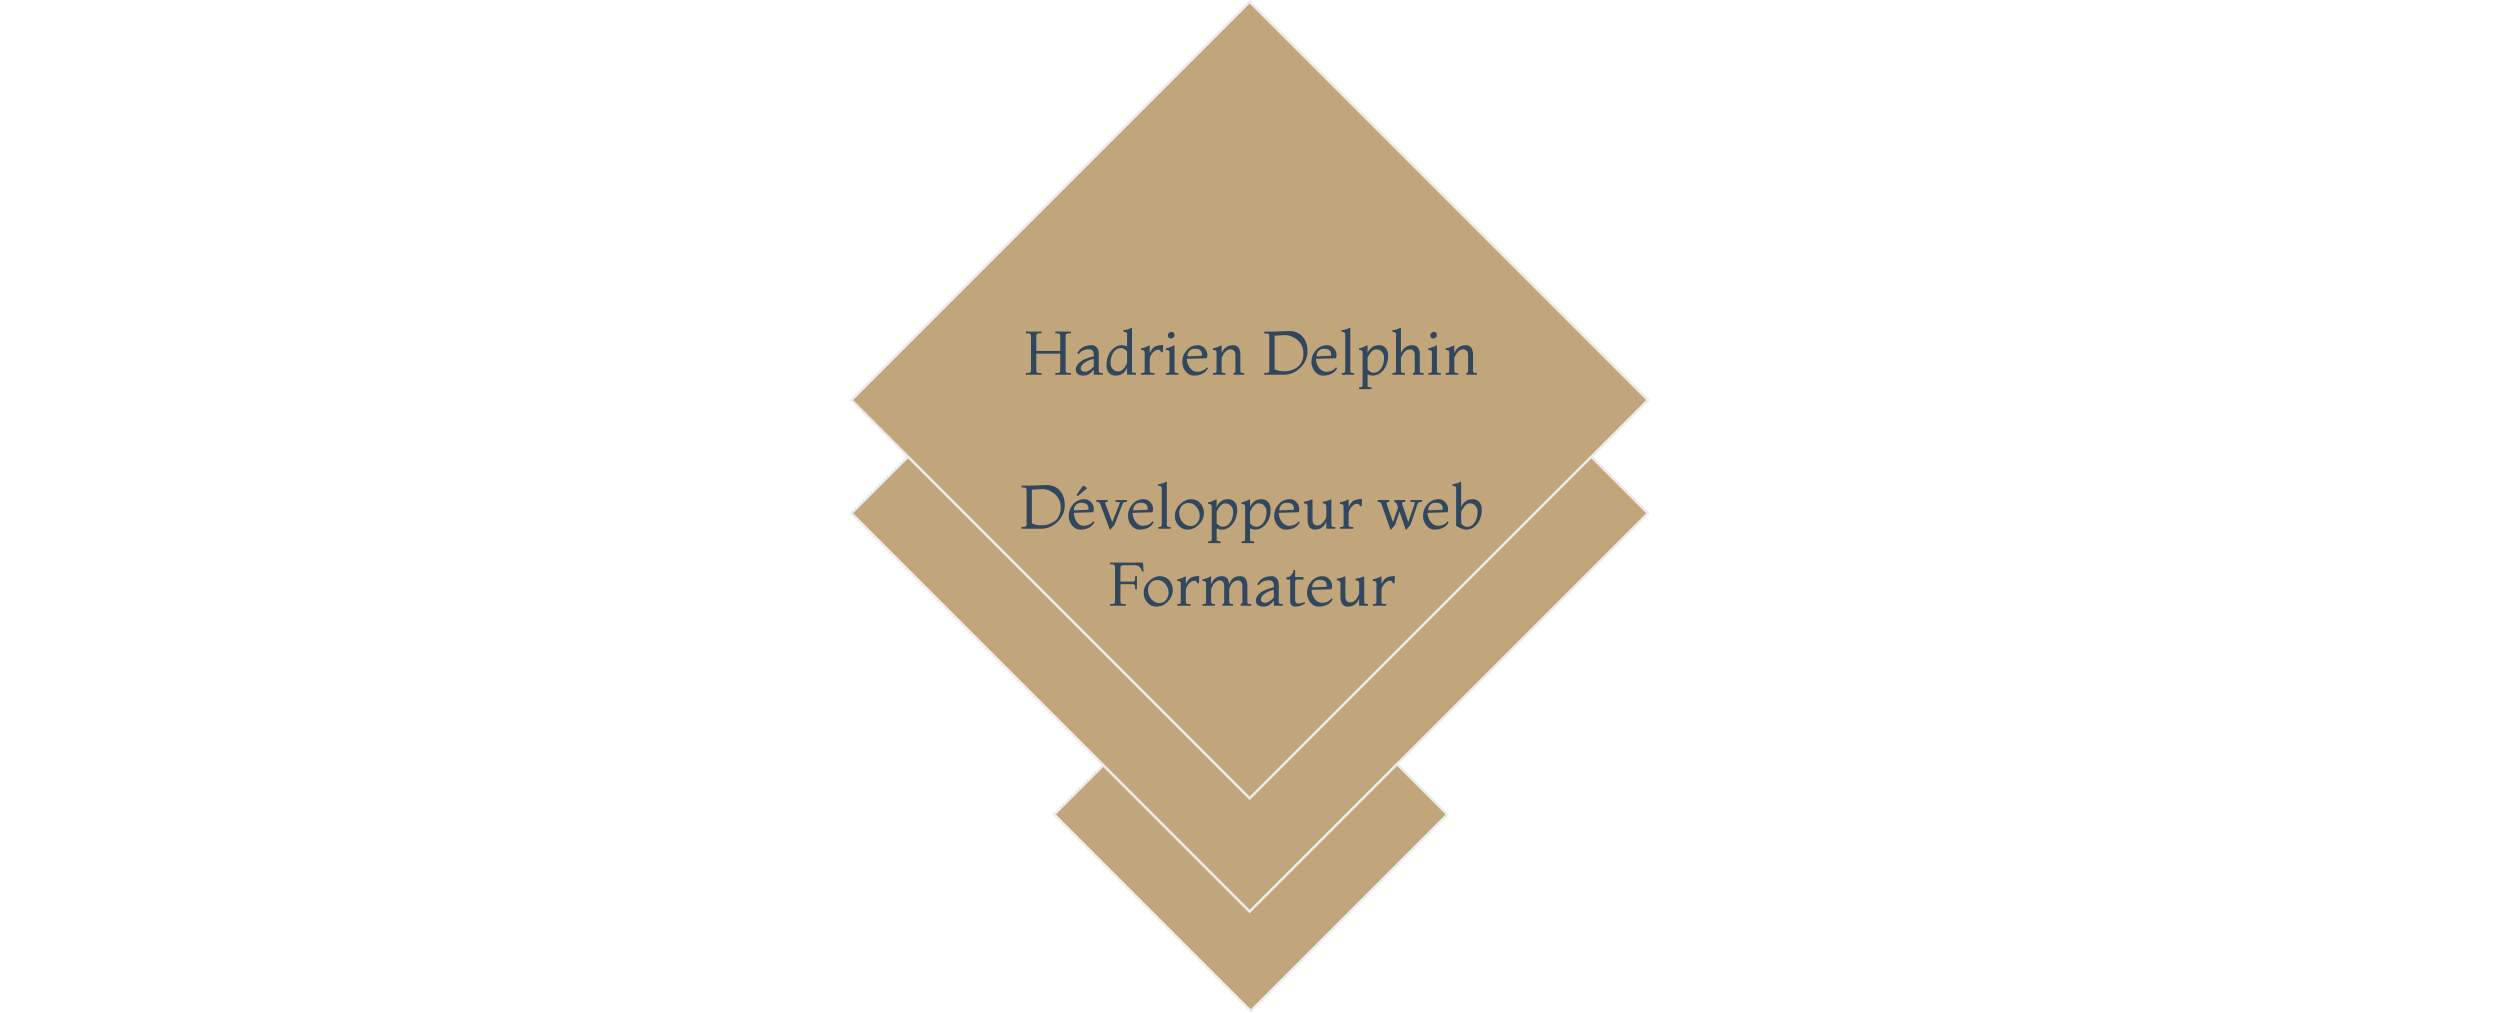 <svg width="974" height="395" viewBox="0 0 974 395" fill="none" xmlns="http://www.w3.org/2000/svg">
<rect x="410.707" y="317.299" width="108.317" height="108.317" transform="rotate(-45 410.707 317.299)" fill="#C1A57B" stroke="#ECECEC"/>
<rect x="331.707" y="199.96" width="219.437" height="219.437" transform="rotate(-45 331.707 199.96)" fill="#C1A57B" stroke="#ECECEC"/>
<rect x="331.707" y="155.873" width="219.437" height="219.437" transform="rotate(-45 331.707 155.873)" fill="#C1A57B" stroke="#ECECEC"/>
<g filter="url(#filter0_d)">
<path d="M417.234 142H411.138V141.328H411.906C412.258 141.328 412.522 141.272 412.698 141.16C412.874 141.032 412.978 140.904 413.01 140.776C413.042 140.648 413.058 140.464 413.058 140.224V133.792H403.746V140.224C403.746 140.576 403.818 140.848 403.962 141.04C404.106 141.232 404.418 141.328 404.898 141.328H405.81V142H399.714V141.328H400.53C401.01 141.328 401.322 141.232 401.466 141.04C401.61 140.848 401.682 140.576 401.682 140.224V126.976C401.682 126.624 401.61 126.352 401.466 126.16C401.322 125.968 401.01 125.872 400.53 125.872H399.714V125.2H405.81V125.872H404.898C404.418 125.872 404.106 125.968 403.962 126.16C403.818 126.352 403.746 126.624 403.746 126.976V132.736H413.058V126.976C413.058 126.736 413.042 126.552 413.01 126.424C412.978 126.296 412.874 126.176 412.698 126.064C412.522 125.936 412.258 125.872 411.906 125.872H411.138V125.2H417.234V125.872H416.322C415.97 125.872 415.706 125.936 415.53 126.064C415.354 126.176 415.25 126.296 415.218 126.424C415.186 126.552 415.17 126.736 415.17 126.976V140.224C415.17 140.464 415.186 140.648 415.218 140.776C415.25 140.904 415.354 141.032 415.53 141.16C415.706 141.272 415.97 141.328 416.322 141.328H417.234V142ZM429.608 142H426.152V140.08C425.352 140.944 424.688 141.536 424.16 141.856C423.632 142.176 422.912 142.336 422 142.336C421.104 142.336 420.4 142.128 419.888 141.712C419.392 141.28 419.144 140.68 419.144 139.912C419.144 139.144 419.472 138.4 420.128 137.68C420.8 136.944 421.576 136.392 422.456 136.024C423.352 135.64 424.136 135.352 424.808 135.16C425.48 134.952 425.928 134.848 426.152 134.848V134.32C426.152 132.816 425.528 132.064 424.28 132.064C423.416 132.064 422.608 132.248 421.856 132.616C421.12 132.984 420.568 133.456 420.2 134.032L419.72 133.6C420.792 131.52 422.648 130.48 425.288 130.48C425.96 130.48 426.512 130.664 426.944 131.032C427.392 131.384 427.688 131.8 427.832 132.28C427.992 132.76 428.072 133.296 428.072 133.888V140.368C428.072 140.576 428.088 140.736 428.12 140.848C428.152 140.96 428.248 141.072 428.408 141.184C428.584 141.28 428.84 141.328 429.176 141.328H429.608V142ZM426.152 138.736V135.808C424.904 136.048 423.744 136.528 422.672 137.248C421.6 137.968 421.064 138.752 421.064 139.6C421.064 139.936 421.224 140.232 421.544 140.488C421.88 140.728 422.288 140.848 422.768 140.848C423.264 140.848 423.848 140.632 424.52 140.2C425.192 139.752 425.736 139.264 426.152 138.736ZM442.562 142H439.106V139.216C438.77 140.128 438.226 140.88 437.474 141.472C436.722 142.048 435.786 142.336 434.666 142.336C433.562 142.336 432.69 141.976 432.05 141.256C431.41 140.536 431.09 139.568 431.09 138.352C431.09 136.096 431.674 134.224 432.842 132.736C434.026 131.232 435.474 130.48 437.186 130.48C437.57 130.48 438.21 130.64 439.106 130.96V126.16C439.106 125.856 439.002 125.64 438.794 125.512C438.586 125.368 438.226 125.296 437.714 125.296V124.624C438.05 124.624 438.546 124.536 439.202 124.36C439.858 124.184 440.322 124 440.594 123.808L441.026 123.712V140.368C441.026 140.672 441.082 140.896 441.194 141.04C441.322 141.168 441.618 141.232 442.082 141.232H442.562V142ZM439.106 137.248V132.976C439.042 132.88 438.946 132.752 438.818 132.592C438.69 132.432 438.418 132.224 438.002 131.968C437.602 131.712 437.186 131.584 436.754 131.584C435.586 131.584 434.61 132.136 433.826 133.24C433.058 134.344 432.674 135.744 432.674 137.44C432.674 138.384 432.954 139.168 433.514 139.792C434.09 140.4 434.818 140.704 435.698 140.704C436.594 140.704 437.386 140.224 438.074 139.264C438.762 138.288 439.106 137.616 439.106 137.248ZM449.76 142H444.576V141.328H444.96C445.392 141.328 445.664 141.256 445.776 141.112C445.904 140.968 445.968 140.736 445.968 140.416V133.216C445.968 132.912 445.864 132.696 445.656 132.568C445.464 132.424 445.104 132.352 444.576 132.352V131.68C444.896 131.68 445.376 131.568 446.016 131.344C446.672 131.104 447.168 130.88 447.504 130.672L447.936 130.576V133.552C448.512 132.288 449.168 131.456 449.904 131.056C450.64 130.64 451.728 130.432 453.168 130.432L453.024 133.216H452.304C452.304 132.992 452.216 132.776 452.04 132.568C451.88 132.36 451.616 132.256 451.248 132.256C450.448 132.256 449.696 132.688 448.992 133.552C448.288 134.416 447.936 135.248 447.936 136.048V140.272C447.936 140.528 447.944 140.712 447.96 140.824C447.992 140.936 448.088 141.048 448.248 141.16C448.408 141.272 448.656 141.328 448.992 141.328H449.76V142ZM456.44 125.296C456.808 125.296 457.088 125.416 457.28 125.656C457.488 125.896 457.592 126.208 457.592 126.592C457.592 126.96 457.44 127.272 457.136 127.528C456.832 127.768 456.496 127.888 456.128 127.888C455.776 127.888 455.496 127.768 455.288 127.528C455.096 127.288 455 126.992 455 126.64C455 126.272 455.152 125.96 455.456 125.704C455.76 125.432 456.088 125.296 456.44 125.296ZM459.08 142H454.232V141.328H454.616C455.048 141.328 455.32 141.256 455.432 141.112C455.56 140.968 455.624 140.736 455.624 140.416V133.216C455.624 132.912 455.52 132.696 455.312 132.568C455.12 132.424 454.76 132.352 454.232 132.352V131.68C454.552 131.68 455.032 131.568 455.672 131.344C456.328 131.104 456.824 130.88 457.16 130.672L457.592 130.576V140.272C457.592 140.528 457.6 140.712 457.616 140.824C457.648 140.936 457.744 141.048 457.904 141.16C458.064 141.272 458.312 141.328 458.648 141.328H459.08V142ZM470.173 139.072L470.605 139.504C469.581 141.392 467.741 142.336 465.085 142.336C463.853 142.336 462.797 141.792 461.917 140.704C461.053 139.616 460.621 138.4 460.621 137.056C460.621 135.248 461.205 133.704 462.373 132.424C463.557 131.128 464.989 130.48 466.669 130.48C467.469 130.48 468.173 130.712 468.781 131.176C469.869 132.024 470.413 133.12 470.413 134.464C470.413 134.656 470.373 134.888 470.293 135.16C470.229 135.432 470.173 135.568 470.125 135.568L462.397 135.808C462.397 137.056 462.789 138.208 463.573 139.264C464.357 140.32 465.309 140.848 466.429 140.848C467.229 140.848 467.965 140.688 468.637 140.368C469.325 140.032 469.837 139.6 470.173 139.072ZM462.637 134.848L468.253 134.608C468.285 134.608 468.301 134.464 468.301 134.176C468.301 133.344 468.053 132.752 467.557 132.4C467.077 132.048 466.405 131.872 465.541 131.872C464.693 131.872 463.997 132.136 463.453 132.664C462.909 133.192 462.637 133.92 462.637 134.848ZM484.727 142H480.599V141.328H480.695C480.871 141.328 481.015 141.24 481.127 141.064C481.255 140.888 481.319 140.672 481.319 140.416V134.32C481.319 133.6 481.143 133.056 480.791 132.688C480.455 132.304 479.975 132.112 479.351 132.112C478.455 132.112 477.663 132.592 476.975 133.552C476.287 134.512 475.943 135.232 475.943 135.712V140.272C475.943 140.528 475.951 140.712 475.967 140.824C475.999 140.936 476.095 141.048 476.255 141.16C476.415 141.272 476.663 141.328 476.999 141.328H477.431V142H472.583V141.328H472.967C473.399 141.328 473.671 141.256 473.783 141.112C473.911 140.968 473.975 140.736 473.975 140.416V133.216C473.975 132.912 473.871 132.696 473.663 132.568C473.471 132.424 473.111 132.352 472.583 132.352V131.68C472.903 131.68 473.383 131.568 474.023 131.344C474.679 131.104 475.175 130.88 475.511 130.672L475.943 130.576V133.648C476.311 132.64 476.879 131.864 477.647 131.32C478.415 130.76 479.351 130.48 480.455 130.48C481.031 130.48 481.519 130.608 481.919 130.864C482.319 131.12 482.607 131.448 482.783 131.848C483.087 132.536 483.239 133.216 483.239 133.888V140.368C483.239 140.592 483.255 140.76 483.287 140.872C483.367 141.176 483.703 141.328 484.295 141.328H484.727V142ZM496.582 126.784V139.84C497.51 140.384 498.774 140.656 500.374 140.656C502.278 140.656 503.958 140.136 505.414 139.096C506.15 138.568 506.734 137.832 507.166 136.888C507.598 135.944 507.814 134.88 507.814 133.696C507.814 132.496 507.574 131.432 507.094 130.504C506.63 129.576 506.022 128.832 505.27 128.272C503.75 127.12 502.182 126.544 500.566 126.544L496.582 126.784ZM496.246 125.2L502.198 124.96C504.422 124.96 506.174 125.68 507.454 127.12C508.75 128.56 509.398 130.488 509.398 132.904C509.398 135.304 508.47 137.424 506.614 139.264C504.774 141.088 502.614 142 500.134 142H492.55V141.28H493.366C493.846 141.28 494.158 141.192 494.302 141.016C494.446 140.84 494.518 140.576 494.518 140.224V126.976C494.518 126.608 494.438 126.344 494.278 126.184C494.134 126.008 493.83 125.92 493.366 125.92H492.55V125.2H496.246ZM520.494 139.072L520.926 139.504C519.902 141.392 518.062 142.336 515.406 142.336C514.174 142.336 513.118 141.792 512.238 140.704C511.374 139.616 510.942 138.4 510.942 137.056C510.942 135.248 511.526 133.704 512.694 132.424C513.878 131.128 515.31 130.48 516.99 130.48C517.79 130.48 518.494 130.712 519.102 131.176C520.19 132.024 520.734 133.12 520.734 134.464C520.734 134.656 520.694 134.888 520.614 135.16C520.55 135.432 520.494 135.568 520.446 135.568L512.718 135.808C512.718 137.056 513.11 138.208 513.894 139.264C514.678 140.32 515.63 140.848 516.75 140.848C517.55 140.848 518.286 140.688 518.958 140.368C519.646 140.032 520.158 139.6 520.494 139.072ZM512.958 134.848L518.574 134.608C518.606 134.608 518.622 134.464 518.622 134.176C518.622 133.344 518.374 132.752 517.878 132.4C517.398 132.048 516.726 131.872 515.862 131.872C515.014 131.872 514.318 132.136 513.774 132.664C513.23 133.192 512.958 133.92 512.958 134.848ZM527.56 142H522.76V141.328H523.096C523.448 141.328 523.704 141.256 523.864 141.112C524.024 140.952 524.104 140.688 524.104 140.32V126.16C524.104 125.856 524 125.64 523.792 125.512C523.584 125.368 523.224 125.296 522.712 125.296V124.624C523.032 124.624 523.52 124.536 524.176 124.36C524.848 124.184 525.336 124 525.64 123.808L526.072 123.712V140.272C526.072 140.528 526.08 140.712 526.096 140.824C526.128 140.936 526.224 141.048 526.384 141.16C526.544 141.272 526.792 141.328 527.128 141.328H527.56V142ZM534.335 147.616H529.487V146.896H529.775C530.127 146.896 530.383 146.84 530.543 146.728C530.719 146.616 530.815 146.504 530.831 146.392C530.863 146.28 530.879 146.096 530.879 145.84V133.408C530.879 132.672 530.415 132.304 529.487 132.304V131.68C529.791 131.68 530.271 131.56 530.927 131.32C531.583 131.064 532.063 130.832 532.367 130.624L532.799 130.576V133.6C533.135 132.688 533.679 131.944 534.431 131.368C535.183 130.776 536.111 130.48 537.215 130.48C538.319 130.48 539.191 130.84 539.831 131.56C540.487 132.28 540.815 133.248 540.815 134.464C540.815 136.72 540.223 138.6 539.039 140.104C537.855 141.592 536.415 142.336 534.719 142.336C534.127 142.336 533.487 142.176 532.799 141.856V145.936C532.799 146.16 532.815 146.328 532.847 146.44C532.927 146.744 533.263 146.896 533.855 146.896H534.335V147.616ZM532.799 135.568V139.84C532.863 139.936 532.959 140.064 533.087 140.224C533.215 140.384 533.479 140.592 533.879 140.848C534.295 141.104 534.719 141.232 535.151 141.232C536.319 141.232 537.287 140.68 538.055 139.576C538.839 138.472 539.231 137.072 539.231 135.376C539.231 134.432 538.935 133.656 538.343 133.048C537.767 132.424 537.039 132.112 536.159 132.112C535.295 132.112 534.519 132.6 533.831 133.576C533.143 134.536 532.799 135.2 532.799 135.568ZM554.639 142H550.463V141.328H550.607C550.767 141.328 550.903 141.248 551.015 141.088C551.127 140.912 551.183 140.688 551.183 140.416V134.32C551.183 132.848 550.543 132.112 549.263 132.112C548.351 132.112 547.543 132.592 546.839 133.552C546.151 134.512 545.807 135.232 545.807 135.712V140.272C545.807 140.512 545.823 140.696 545.855 140.824C545.935 141.16 546.271 141.328 546.863 141.328H547.343V142H542.495V141.328H542.831C543.263 141.328 543.543 141.256 543.671 141.112C543.815 140.952 543.887 140.72 543.887 140.416V126.16C543.887 125.856 543.783 125.64 543.575 125.512C543.367 125.368 543.007 125.296 542.495 125.296V124.624C542.831 124.624 543.327 124.536 543.983 124.36C544.639 124.184 545.103 124 545.375 123.808L545.807 123.712V133.648C546.639 131.536 548.143 130.48 550.319 130.48C550.895 130.48 551.383 130.608 551.783 130.864C552.199 131.12 552.495 131.448 552.671 131.848C552.991 132.52 553.151 133.2 553.151 133.888V140.368C553.151 140.592 553.167 140.76 553.199 140.872C553.263 141.176 553.583 141.328 554.159 141.328H554.639V142ZM558.674 125.296C559.042 125.296 559.322 125.416 559.514 125.656C559.722 125.896 559.826 126.208 559.826 126.592C559.826 126.96 559.674 127.272 559.37 127.528C559.066 127.768 558.73 127.888 558.362 127.888C558.01 127.888 557.73 127.768 557.522 127.528C557.33 127.288 557.234 126.992 557.234 126.64C557.234 126.272 557.386 125.96 557.69 125.704C557.994 125.432 558.322 125.296 558.674 125.296ZM561.314 142H556.466V141.328H556.85C557.282 141.328 557.554 141.256 557.666 141.112C557.794 140.968 557.858 140.736 557.858 140.416V133.216C557.858 132.912 557.754 132.696 557.546 132.568C557.354 132.424 556.994 132.352 556.466 132.352V131.68C556.786 131.68 557.266 131.568 557.906 131.344C558.562 131.104 559.058 130.88 559.394 130.672L559.826 130.576V140.272C559.826 140.528 559.834 140.712 559.85 140.824C559.882 140.936 559.978 141.048 560.138 141.16C560.298 141.272 560.546 141.328 560.882 141.328H561.314V142ZM575.384 142H571.256V141.328H571.352C571.528 141.328 571.672 141.24 571.784 141.064C571.912 140.888 571.976 140.672 571.976 140.416V134.32C571.976 133.6 571.8 133.056 571.448 132.688C571.112 132.304 570.632 132.112 570.008 132.112C569.112 132.112 568.32 132.592 567.632 133.552C566.944 134.512 566.6 135.232 566.6 135.712V140.272C566.6 140.528 566.608 140.712 566.624 140.824C566.656 140.936 566.752 141.048 566.912 141.16C567.072 141.272 567.32 141.328 567.656 141.328H568.088V142H563.24V141.328H563.624C564.056 141.328 564.328 141.256 564.44 141.112C564.568 140.968 564.632 140.736 564.632 140.416V133.216C564.632 132.912 564.528 132.696 564.32 132.568C564.128 132.424 563.768 132.352 563.24 132.352V131.68C563.56 131.68 564.04 131.568 564.68 131.344C565.336 131.104 565.832 130.88 566.168 130.672L566.6 130.576V133.648C566.968 132.64 567.536 131.864 568.304 131.32C569.072 130.76 570.008 130.48 571.112 130.48C571.688 130.48 572.176 130.608 572.576 130.864C572.976 131.12 573.264 131.448 573.44 131.848C573.744 132.536 573.896 133.216 573.896 133.888V140.368C573.896 140.592 573.912 140.76 573.944 140.872C574.024 141.176 574.36 141.328 574.952 141.328H575.384V142ZM402.023 186.784V199.84C402.951 200.384 404.215 200.656 405.815 200.656C407.719 200.656 409.399 200.136 410.855 199.096C411.591 198.568 412.175 197.832 412.607 196.888C413.039 195.944 413.255 194.88 413.255 193.696C413.255 192.496 413.015 191.432 412.535 190.504C412.071 189.576 411.463 188.832 410.711 188.272C409.191 187.12 407.623 186.544 406.007 186.544L402.023 186.784ZM401.687 185.2L407.639 184.96C409.863 184.96 411.615 185.68 412.895 187.12C414.191 188.56 414.839 190.488 414.839 192.904C414.839 195.304 413.911 197.424 412.055 199.264C410.215 201.088 408.055 202 405.575 202H397.991V201.28H398.807C399.287 201.28 399.599 201.192 399.743 201.016C399.887 200.84 399.959 200.576 399.959 200.224V186.976C399.959 186.608 399.879 186.344 399.719 186.184C399.575 186.008 399.271 185.92 398.807 185.92H397.991V185.2H401.687ZM423.583 186.16L419.983 189.232L419.407 188.848L421.999 185.152L423.583 186.16ZM425.935 199.072L426.367 199.504C425.343 201.392 423.503 202.336 420.847 202.336C419.615 202.336 418.559 201.792 417.679 200.704C416.815 199.616 416.383 198.4 416.383 197.056C416.383 195.248 416.967 193.704 418.135 192.424C419.319 191.128 420.751 190.48 422.431 190.48C423.231 190.48 423.935 190.712 424.543 191.176C425.631 192.024 426.175 193.12 426.175 194.464C426.175 194.656 426.135 194.888 426.055 195.16C425.991 195.432 425.935 195.568 425.887 195.568L418.399 195.808C418.399 197.072 418.751 198.232 419.455 199.288C420.159 200.328 421.071 200.848 422.191 200.848C422.991 200.848 423.727 200.688 424.399 200.368C425.087 200.032 425.599 199.6 425.935 199.072ZM418.399 194.848L424.015 194.608C424.047 194.608 424.063 194.464 424.063 194.176C424.063 193.344 423.815 192.752 423.319 192.4C422.839 192.048 422.167 191.872 421.303 191.872C420.455 191.872 419.759 192.136 419.215 192.664C418.671 193.192 418.399 193.92 418.399 194.848ZM432.382 202.336L428.734 192.592C428.59 192.224 428.43 191.96 428.254 191.8C428.094 191.624 427.838 191.536 427.486 191.536H427.15V190.816H431.614L431.566 191.536H431.326C430.846 191.536 430.606 191.68 430.606 191.968C430.606 192.16 430.622 192.288 430.654 192.352L433.342 199.408L436.078 192.496C436.206 192.24 436.27 192.04 436.27 191.896C436.27 191.752 436.182 191.656 436.006 191.608C435.846 191.56 435.47 191.536 434.878 191.536H434.59V190.816H439.102V191.536H438.91C438.398 191.536 438.03 191.616 437.806 191.776C437.598 191.936 437.406 192.24 437.23 192.688L434.062 200.8C433.934 200.8 433.686 201.016 433.318 201.448C432.95 201.864 432.766 202.128 432.766 202.24L432.382 202.336ZM449.021 199.072L449.453 199.504C448.429 201.392 446.589 202.336 443.933 202.336C442.701 202.336 441.645 201.792 440.765 200.704C439.901 199.616 439.469 198.4 439.469 197.056C439.469 195.248 440.053 193.704 441.221 192.424C442.405 191.128 443.837 190.48 445.517 190.48C446.317 190.48 447.021 190.712 447.629 191.176C448.717 192.024 449.261 193.12 449.261 194.464C449.261 194.656 449.221 194.888 449.141 195.16C449.077 195.432 449.021 195.568 448.973 195.568L441.245 195.808C441.245 197.056 441.637 198.208 442.421 199.264C443.205 200.32 444.157 200.848 445.277 200.848C446.077 200.848 446.813 200.688 447.485 200.368C448.173 200.032 448.685 199.6 449.021 199.072ZM441.485 194.848L447.101 194.608C447.133 194.608 447.149 194.464 447.149 194.176C447.149 193.344 446.901 192.752 446.405 192.4C445.925 192.048 445.253 191.872 444.389 191.872C443.541 191.872 442.845 192.136 442.301 192.664C441.757 193.192 441.485 193.92 441.485 194.848ZM456.087 202H451.287V201.328H451.623C451.975 201.328 452.231 201.256 452.391 201.112C452.551 200.952 452.631 200.688 452.631 200.32V186.16C452.631 185.856 452.527 185.64 452.319 185.512C452.111 185.368 451.751 185.296 451.239 185.296V184.624C451.559 184.624 452.047 184.536 452.703 184.36C453.375 184.184 453.863 184 454.167 183.808L454.599 183.712V200.272C454.599 200.528 454.607 200.712 454.623 200.824C454.655 200.936 454.751 201.048 454.911 201.16C455.071 201.272 455.319 201.328 455.655 201.328H456.087V202ZM462.671 202.336C461.263 202.336 460.087 201.808 459.143 200.752C458.199 199.696 457.727 198.464 457.727 197.056C457.727 195.264 458.399 193.72 459.743 192.424C461.103 191.128 462.535 190.48 464.039 190.48C465.543 190.48 466.751 191.016 467.663 192.088C468.591 193.144 469.055 194.368 469.055 195.76C469.055 197.504 468.407 199.04 467.111 200.368C465.831 201.68 464.351 202.336 462.671 202.336ZM459.407 195.76C459.407 197.248 459.855 198.488 460.751 199.48C461.663 200.456 462.679 200.944 463.799 200.944C464.935 200.944 465.823 200.52 466.463 199.672C467.103 198.824 467.423 197.952 467.423 197.056C467.423 195.696 466.999 194.512 466.151 193.504C465.319 192.48 464.303 191.968 463.103 191.968C461.903 191.968 460.983 192.376 460.343 193.192C459.719 193.992 459.407 194.848 459.407 195.76ZM475.542 207.616H470.694V206.896H470.982C471.334 206.896 471.59 206.84 471.75 206.728C471.926 206.616 472.022 206.504 472.038 206.392C472.07 206.28 472.086 206.096 472.086 205.84V193.408C472.086 192.672 471.622 192.304 470.694 192.304V191.68C470.998 191.68 471.478 191.56 472.134 191.32C472.79 191.064 473.27 190.832 473.574 190.624L474.006 190.576V193.6C474.342 192.688 474.886 191.944 475.638 191.368C476.39 190.776 477.318 190.48 478.422 190.48C479.526 190.48 480.398 190.84 481.038 191.56C481.694 192.28 482.022 193.248 482.022 194.464C482.022 196.72 481.43 198.6 480.246 200.104C479.062 201.592 477.622 202.336 475.926 202.336C475.334 202.336 474.694 202.176 474.006 201.856V205.936C474.006 206.16 474.022 206.328 474.054 206.44C474.134 206.744 474.47 206.896 475.062 206.896H475.542V207.616ZM474.006 195.568V199.84C474.07 199.936 474.166 200.064 474.294 200.224C474.422 200.384 474.686 200.592 475.086 200.848C475.502 201.104 475.926 201.232 476.358 201.232C477.526 201.232 478.494 200.68 479.262 199.576C480.046 198.472 480.438 197.072 480.438 195.376C480.438 194.432 480.142 193.656 479.55 193.048C478.974 192.424 478.246 192.112 477.366 192.112C476.502 192.112 475.726 192.6 475.038 193.576C474.35 194.536 474.006 195.2 474.006 195.568ZM488.55 207.616H483.702V206.896H483.99C484.342 206.896 484.598 206.84 484.758 206.728C484.934 206.616 485.03 206.504 485.046 206.392C485.078 206.28 485.094 206.096 485.094 205.84V193.408C485.094 192.672 484.63 192.304 483.702 192.304V191.68C484.006 191.68 484.486 191.56 485.142 191.32C485.798 191.064 486.278 190.832 486.582 190.624L487.014 190.576V193.6C487.35 192.688 487.894 191.944 488.646 191.368C489.398 190.776 490.326 190.48 491.43 190.48C492.534 190.48 493.406 190.84 494.046 191.56C494.702 192.28 495.03 193.248 495.03 194.464C495.03 196.72 494.438 198.6 493.254 200.104C492.07 201.592 490.63 202.336 488.934 202.336C488.342 202.336 487.702 202.176 487.014 201.856V205.936C487.014 206.16 487.03 206.328 487.062 206.44C487.142 206.744 487.478 206.896 488.07 206.896H488.55V207.616ZM487.014 195.568V199.84C487.078 199.936 487.174 200.064 487.302 200.224C487.43 200.384 487.694 200.592 488.094 200.848C488.51 201.104 488.934 201.232 489.366 201.232C490.534 201.232 491.502 200.68 492.27 199.576C493.054 198.472 493.446 197.072 493.446 195.376C493.446 194.432 493.15 193.656 492.558 193.048C491.982 192.424 491.254 192.112 490.374 192.112C489.51 192.112 488.734 192.6 488.046 193.576C487.358 194.536 487.014 195.2 487.014 195.568ZM505.974 199.072L506.406 199.504C505.382 201.392 503.542 202.336 500.886 202.336C499.654 202.336 498.598 201.792 497.718 200.704C496.854 199.616 496.422 198.4 496.422 197.056C496.422 195.248 497.006 193.704 498.174 192.424C499.358 191.128 500.79 190.48 502.47 190.48C503.27 190.48 503.974 190.712 504.582 191.176C505.67 192.024 506.214 193.12 506.214 194.464C506.214 194.656 506.174 194.888 506.094 195.16C506.03 195.432 505.974 195.568 505.926 195.568L498.198 195.808C498.198 197.056 498.59 198.208 499.374 199.264C500.158 200.32 501.11 200.848 502.23 200.848C503.03 200.848 503.766 200.688 504.438 200.368C505.126 200.032 505.638 199.6 505.974 199.072ZM498.438 194.848L504.054 194.608C504.086 194.608 504.102 194.464 504.102 194.176C504.102 193.344 503.854 192.752 503.358 192.4C502.878 192.048 502.206 191.872 501.342 191.872C500.494 191.872 499.798 192.136 499.254 192.664C498.71 193.192 498.438 193.92 498.438 194.848ZM520.192 202H516.736V199.168C516.368 200.176 515.8 200.96 515.032 201.52C514.264 202.064 513.328 202.336 512.224 202.336C511.648 202.336 511.16 202.208 510.76 201.952C510.36 201.696 510.072 201.368 509.896 200.968C509.592 200.28 509.44 199.6 509.44 198.928V193.216C509.44 192.48 508.976 192.112 508.048 192.112V191.44C508.368 191.44 508.848 191.352 509.488 191.176C510.144 191 510.624 190.816 510.928 190.624L511.36 190.576V198.496C511.36 199.216 511.528 199.768 511.864 200.152C512.216 200.52 512.704 200.704 513.328 200.704C514.224 200.704 515.016 200.224 515.704 199.264C516.392 198.304 516.736 197.584 516.736 197.104V193.216C516.736 192.48 516.272 192.112 515.344 192.112V191.44C515.696 191.44 516.192 191.352 516.832 191.176C517.488 191 517.968 190.816 518.272 190.624L518.704 190.576V200.368C518.704 200.592 518.72 200.76 518.752 200.872C518.832 201.176 519.168 201.328 519.76 201.328H520.192V202ZM527.256 202H522.072V201.328H522.456C522.888 201.328 523.16 201.256 523.272 201.112C523.4 200.968 523.464 200.736 523.464 200.416V193.216C523.464 192.912 523.36 192.696 523.152 192.568C522.96 192.424 522.6 192.352 522.072 192.352V191.68C522.392 191.68 522.872 191.568 523.512 191.344C524.168 191.104 524.664 190.88 525 190.672L525.432 190.576V193.552C526.008 192.288 526.664 191.456 527.4 191.056C528.136 190.64 529.224 190.432 530.664 190.432L530.52 193.216H529.8C529.8 192.992 529.712 192.776 529.536 192.568C529.376 192.36 529.112 192.256 528.744 192.256C527.944 192.256 527.192 192.688 526.488 193.552C525.784 194.416 525.432 195.248 525.432 196.048V200.272C525.432 200.528 525.44 200.712 525.456 200.824C525.488 200.936 525.584 201.048 525.744 201.16C525.904 201.272 526.152 201.328 526.488 201.328H527.256V202ZM548.096 202.24L547.664 202.336L545.264 195.328L543.392 200.8C543.232 200.848 542.984 201.08 542.648 201.496C542.312 201.912 542.144 202.16 542.144 202.24L541.712 202.336L538.304 192.592C538.16 192.224 538 191.96 537.824 191.8C537.664 191.624 537.408 191.536 537.056 191.536H536.72V190.816H541.232L541.184 191.536C540.544 191.536 540.224 191.728 540.224 192.112C540.224 192.24 540.288 192.496 540.416 192.88L542.72 199.408L544.688 193.696L544.256 192.592C543.984 191.888 543.632 191.536 543.2 191.536V190.816H547.472V191.536H547.28C546.576 191.536 546.224 191.728 546.224 192.112C546.224 192.176 546.272 192.352 546.368 192.64L548.672 199.408L551.024 192.544C551.152 192.24 551.216 192.024 551.216 191.896C551.216 191.752 551.128 191.656 550.952 191.608C550.792 191.56 550.416 191.536 549.824 191.536H549.536V190.816H554.048V191.536H553.808C553.28 191.536 552.912 191.616 552.704 191.776C552.496 191.936 552.32 192.24 552.176 192.688L549.392 200.8C549.248 200.8 548.992 201.024 548.624 201.472C548.272 201.904 548.096 202.16 548.096 202.24ZM563.958 199.072L564.39 199.504C563.366 201.392 561.526 202.336 558.87 202.336C557.638 202.336 556.582 201.792 555.702 200.704C554.838 199.616 554.406 198.4 554.406 197.056C554.406 195.248 554.99 193.704 556.158 192.424C557.342 191.128 558.774 190.48 560.454 190.48C561.254 190.48 561.958 190.712 562.566 191.176C563.654 192.024 564.198 193.12 564.198 194.464C564.198 194.656 564.158 194.888 564.078 195.16C564.014 195.432 563.958 195.568 563.91 195.568L556.182 195.808C556.182 197.056 556.574 198.208 557.358 199.264C558.142 200.32 559.094 200.848 560.214 200.848C561.014 200.848 561.75 200.688 562.422 200.368C563.11 200.032 563.622 199.6 563.958 199.072ZM556.422 194.848L562.038 194.608C562.07 194.608 562.086 194.464 562.086 194.176C562.086 193.344 561.838 192.752 561.342 192.4C560.862 192.048 560.19 191.872 559.326 191.872C558.478 191.872 557.782 192.136 557.238 192.664C556.694 193.192 556.422 193.92 556.422 194.848ZM567.307 200.848V186.16C567.307 185.856 567.203 185.64 566.995 185.512C566.803 185.368 566.443 185.296 565.915 185.296V184.624C566.267 184.624 566.763 184.536 567.403 184.36C568.059 184.184 568.539 184 568.843 183.808L569.275 183.712V193.648C569.595 192.72 570.131 191.96 570.883 191.368C571.635 190.776 572.563 190.48 573.667 190.48C574.787 190.48 575.667 190.848 576.307 191.584C576.963 192.304 577.291 193.28 577.291 194.512C577.291 196.768 576.699 198.64 575.515 200.128C574.331 201.6 572.875 202.336 571.147 202.336C570.539 202.336 569.835 202.152 569.035 201.784C568.251 201.416 567.675 201.104 567.307 200.848ZM569.275 195.568V199.84C569.419 200.128 569.643 200.392 569.947 200.632C570.523 201.064 571.067 201.28 571.579 201.28C572.731 201.28 573.699 200.728 574.483 199.624C575.267 198.504 575.659 197.104 575.659 195.424C575.659 194.464 575.371 193.672 574.795 193.048C574.235 192.424 573.515 192.112 572.635 192.112C571.771 192.112 570.995 192.6 570.307 193.576C569.619 194.536 569.275 195.2 569.275 195.568ZM438.587 232H432.491V231.328H433.259C433.611 231.328 433.875 231.272 434.051 231.16C434.227 231.032 434.331 230.904 434.363 230.776C434.395 230.648 434.411 230.464 434.411 230.224V216.976C434.411 216.576 434.331 216.296 434.171 216.136C434.011 215.96 433.707 215.872 433.259 215.872H432.491V215.2H445.307L445.547 218.608L444.875 218.704C444.843 218.112 444.595 217.552 444.131 217.024C443.667 216.48 443.019 216.208 442.187 216.208H437.675C437.323 216.208 437.059 216.264 436.883 216.376C436.707 216.488 436.603 216.608 436.571 216.736C436.539 216.864 436.523 217.04 436.523 217.264V222.592H441.179C441.419 222.592 441.603 222.576 441.731 222.544C442.067 222.464 442.235 222.16 442.235 221.632V220.48H442.955V225.616H442.235V224.56C442.235 224.144 442.147 223.88 441.971 223.768C441.795 223.656 441.531 223.6 441.179 223.6H436.523V230.224C436.523 230.464 436.539 230.648 436.571 230.776C436.603 230.904 436.707 231.032 436.883 231.16C437.059 231.272 437.323 231.328 437.675 231.328H438.587V232ZM450.53 232.336C449.122 232.336 447.946 231.808 447.002 230.752C446.058 229.696 445.586 228.464 445.586 227.056C445.586 225.264 446.258 223.72 447.602 222.424C448.962 221.128 450.394 220.48 451.898 220.48C453.402 220.48 454.61 221.016 455.522 222.088C456.45 223.144 456.914 224.368 456.914 225.76C456.914 227.504 456.266 229.04 454.97 230.368C453.69 231.68 452.21 232.336 450.53 232.336ZM447.266 225.76C447.266 227.248 447.714 228.488 448.61 229.48C449.522 230.456 450.538 230.944 451.658 230.944C452.794 230.944 453.682 230.52 454.322 229.672C454.962 228.824 455.282 227.952 455.282 227.056C455.282 225.696 454.858 224.512 454.01 223.504C453.178 222.48 452.162 221.968 450.962 221.968C449.762 221.968 448.842 222.376 448.202 223.192C447.578 223.992 447.266 224.848 447.266 225.76ZM463.834 232H458.65V231.328H459.034C459.466 231.328 459.738 231.256 459.85 231.112C459.978 230.968 460.042 230.736 460.042 230.416V223.216C460.042 222.912 459.938 222.696 459.73 222.568C459.538 222.424 459.178 222.352 458.65 222.352V221.68C458.97 221.68 459.45 221.568 460.09 221.344C460.746 221.104 461.242 220.88 461.578 220.672L462.01 220.576V223.552C462.586 222.288 463.242 221.456 463.978 221.056C464.714 220.64 465.802 220.432 467.242 220.432L467.098 223.216H466.378C466.378 222.992 466.29 222.776 466.114 222.568C465.954 222.36 465.69 222.256 465.322 222.256C464.522 222.256 463.77 222.688 463.066 223.552C462.362 224.416 462.01 225.248 462.01 226.048V230.272C462.01 230.528 462.018 230.712 462.034 230.824C462.066 230.936 462.162 231.048 462.322 231.16C462.482 231.272 462.73 231.328 463.066 231.328H463.834V232ZM487.502 232H483.326V231.328H483.422C483.598 231.328 483.742 231.24 483.854 231.064C483.982 230.888 484.046 230.672 484.046 230.416V224.32C484.046 223.68 483.886 223.152 483.566 222.736C483.262 222.32 482.862 222.112 482.366 222.112C481.886 222.112 481.438 222.224 481.022 222.448C480.622 222.672 480.294 222.944 480.038 223.264C479.798 223.584 479.582 223.92 479.39 224.272C479.07 224.896 478.91 225.36 478.91 225.664V230.368C478.91 231.008 479.262 231.328 479.966 231.328H480.398V232H476.222V231.328H476.366C476.51 231.328 476.638 231.24 476.75 231.064C476.878 230.888 476.942 230.672 476.942 230.416V224.32C476.942 223.68 476.79 223.152 476.486 222.736C476.182 222.32 475.766 222.112 475.238 222.112C474.726 222.112 474.238 222.28 473.773 222.616C473.31 222.952 472.942 223.344 472.67 223.792C472.126 224.704 471.854 225.344 471.854 225.712V230.272C471.854 230.528 471.862 230.712 471.878 230.824C471.91 230.936 472.006 231.048 472.166 231.16C472.326 231.272 472.574 231.328 472.91 231.328H473.342V232H468.494V231.328H468.878C469.31 231.328 469.582 231.256 469.694 231.112C469.822 230.968 469.886 230.736 469.886 230.416V223.216C469.886 222.912 469.782 222.696 469.574 222.568C469.382 222.424 469.022 222.352 468.494 222.352V221.68C468.814 221.68 469.294 221.568 469.934 221.344C470.59 221.104 471.086 220.88 471.422 220.672L471.854 220.576V223.648C472.318 222.56 472.87 221.76 473.51 221.248C474.166 220.736 475.054 220.48 476.174 220.48C476.686 220.48 477.134 220.592 477.518 220.816C477.902 221.024 478.19 221.304 478.382 221.656C478.702 222.28 478.878 222.944 478.91 223.648C479.278 222.576 479.798 221.784 480.47 221.272C481.142 220.744 482.046 220.48 483.182 220.48C483.758 220.48 484.246 220.608 484.646 220.864C485.046 221.12 485.334 221.448 485.51 221.848C485.814 222.536 485.966 223.216 485.966 223.888V230.368C485.966 230.592 485.982 230.76 486.014 230.872C486.094 231.176 486.43 231.328 487.022 231.328H487.502V232ZM499.744 232H496.288V230.08C495.488 230.944 494.824 231.536 494.296 231.856C493.768 232.176 493.048 232.336 492.136 232.336C491.24 232.336 490.536 232.128 490.024 231.712C489.528 231.28 489.28 230.68 489.28 229.912C489.28 229.144 489.608 228.4 490.264 227.68C490.936 226.944 491.712 226.392 492.592 226.024C493.488 225.64 494.272 225.352 494.944 225.16C495.616 224.952 496.064 224.848 496.288 224.848V224.32C496.288 222.816 495.664 222.064 494.416 222.064C493.552 222.064 492.744 222.248 491.992 222.616C491.256 222.984 490.704 223.456 490.336 224.032L489.856 223.6C490.928 221.52 492.784 220.48 495.424 220.48C496.096 220.48 496.648 220.664 497.08 221.032C497.528 221.384 497.824 221.8 497.968 222.28C498.128 222.76 498.208 223.296 498.208 223.888V230.368C498.208 230.576 498.224 230.736 498.256 230.848C498.288 230.96 498.384 231.072 498.544 231.184C498.72 231.28 498.976 231.328 499.312 231.328H499.744V232ZM496.288 228.736V225.808C495.04 226.048 493.88 226.528 492.808 227.248C491.736 227.968 491.2 228.752 491.2 229.6C491.2 229.936 491.36 230.232 491.68 230.488C492.016 230.728 492.424 230.848 492.904 230.848C493.4 230.848 493.984 230.632 494.656 230.2C495.328 229.752 495.872 229.264 496.288 228.736ZM508.262 230.512L508.454 231.088C507.254 231.92 505.942 232.336 504.518 232.336C504.006 232.336 503.566 232.152 503.198 231.784C502.83 231.416 502.646 230.928 502.646 230.32V221.824H501.254V220.816H501.782C502.31 220.816 502.798 220.496 503.246 219.856C503.71 219.216 503.942 218.624 503.942 218.08H504.566V220.816H507.83V221.824H505.478C504.87 221.824 504.566 222.112 504.566 222.688V229.552C504.566 230.608 504.95 231.136 505.718 231.136C506.582 231.136 507.43 230.928 508.262 230.512ZM518.771 229.072L519.203 229.504C518.179 231.392 516.339 232.336 513.683 232.336C512.451 232.336 511.395 231.792 510.515 230.704C509.651 229.616 509.219 228.4 509.219 227.056C509.219 225.248 509.803 223.704 510.971 222.424C512.155 221.128 513.587 220.48 515.267 220.48C516.067 220.48 516.771 220.712 517.379 221.176C518.467 222.024 519.011 223.12 519.011 224.464C519.011 224.656 518.971 224.888 518.891 225.16C518.827 225.432 518.771 225.568 518.723 225.568L510.995 225.808C510.995 227.056 511.387 228.208 512.171 229.264C512.955 230.32 513.907 230.848 515.027 230.848C515.827 230.848 516.563 230.688 517.235 230.368C517.923 230.032 518.435 229.6 518.771 229.072ZM511.235 224.848L516.851 224.608C516.883 224.608 516.899 224.464 516.899 224.176C516.899 223.344 516.651 222.752 516.155 222.4C515.675 222.048 515.003 221.872 514.139 221.872C513.291 221.872 512.595 222.136 512.051 222.664C511.507 223.192 511.235 223.92 511.235 224.848ZM532.989 232H529.533V229.168C529.165 230.176 528.597 230.96 527.829 231.52C527.061 232.064 526.125 232.336 525.021 232.336C524.445 232.336 523.957 232.208 523.557 231.952C523.157 231.696 522.869 231.368 522.693 230.968C522.389 230.28 522.237 229.6 522.237 228.928V223.216C522.237 222.48 521.773 222.112 520.845 222.112V221.44C521.165 221.44 521.645 221.352 522.285 221.176C522.941 221 523.421 220.816 523.725 220.624L524.157 220.576V228.496C524.157 229.216 524.325 229.768 524.661 230.152C525.013 230.52 525.501 230.704 526.125 230.704C527.021 230.704 527.813 230.224 528.501 229.264C529.189 228.304 529.533 227.584 529.533 227.104V223.216C529.533 222.48 529.069 222.112 528.141 222.112V221.44C528.493 221.44 528.989 221.352 529.629 221.176C530.285 221 530.765 220.816 531.069 220.624L531.501 220.576V230.368C531.501 230.592 531.517 230.76 531.549 230.872C531.629 231.176 531.965 231.328 532.557 231.328H532.989V232ZM540.053 232H534.869V231.328H535.253C535.685 231.328 535.957 231.256 536.069 231.112C536.197 230.968 536.261 230.736 536.261 230.416V223.216C536.261 222.912 536.157 222.696 535.949 222.568C535.757 222.424 535.397 222.352 534.869 222.352V221.68C535.189 221.68 535.669 221.568 536.309 221.344C536.965 221.104 537.461 220.88 537.797 220.672L538.229 220.576V223.552C538.805 222.288 539.461 221.456 540.197 221.056C540.933 220.64 542.021 220.432 543.461 220.432L543.317 223.216H542.597C542.597 222.992 542.509 222.776 542.333 222.568C542.173 222.36 541.909 222.256 541.541 222.256C540.741 222.256 539.989 222.688 539.285 223.552C538.581 224.416 538.229 225.248 538.229 226.048V230.272C538.229 230.528 538.237 230.712 538.253 230.824C538.285 230.936 538.381 231.048 538.541 231.16C538.701 231.272 538.949 231.328 539.285 231.328H540.053V232Z" fill="#30475E"/>
</g>
<defs>
<filter id="filter0_d" x="393.991" y="123.712" width="187.3" height="116.624" filterUnits="userSpaceOnUse" color-interpolation-filters="sRGB">
<feFlood flood-opacity="0" result="BackgroundImageFix"/>
<feColorMatrix in="SourceAlpha" type="matrix" values="0 0 0 0 0 0 0 0 0 0 0 0 0 0 0 0 0 0 127 0"/>
<feOffset dy="4"/>
<feGaussianBlur stdDeviation="2"/>
<feColorMatrix type="matrix" values="0 0 0 0 0 0 0 0 0 0 0 0 0 0 0 0 0 0 0.25 0"/>
<feBlend mode="normal" in2="BackgroundImageFix" result="effect1_dropShadow"/>
<feBlend mode="normal" in="SourceGraphic" in2="effect1_dropShadow" result="shape"/>
</filter>
</defs>
</svg>
